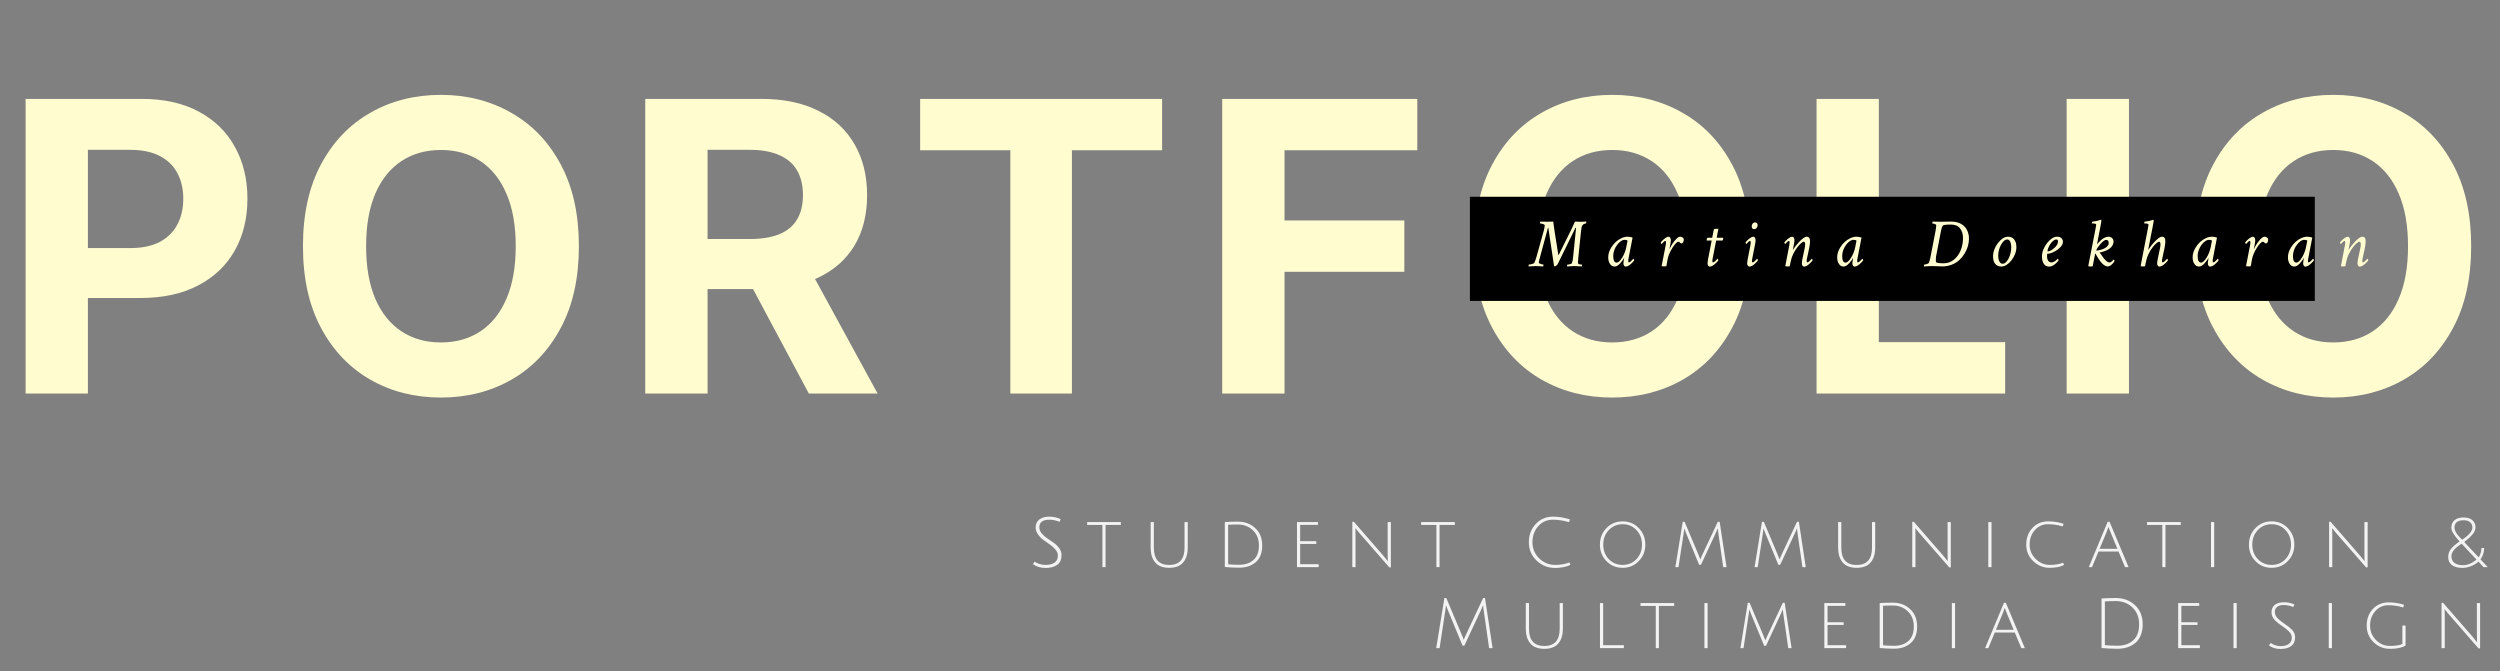 <svg width="216" height="58" viewBox="0 0 216 58" fill="none" xmlns="http://www.w3.org/2000/svg">
<rect x="0" y="0" width="216" height="58" fill="#808080" stroke="none"/>
<path d="M2.212 34V8.545H12.255C14.186 8.545 15.83 8.914 17.189 9.652C18.548 10.381 19.584 11.396 20.297 12.697C21.017 13.989 21.378 15.481 21.378 17.171C21.378 18.861 21.013 20.353 20.284 21.646C19.555 22.938 18.498 23.945 17.115 24.666C15.739 25.387 14.074 25.747 12.118 25.747H5.717V21.434H11.248C12.284 21.434 13.137 21.256 13.809 20.9C14.488 20.535 14.993 20.034 15.325 19.396C15.665 18.75 15.835 18.008 15.835 17.171C15.835 16.326 15.665 15.588 15.325 14.959C14.993 14.321 14.488 13.828 13.809 13.48C13.129 13.123 12.267 12.945 11.223 12.945H7.594V34H2.212ZM50.015 21.273C50.015 24.049 49.489 26.41 48.436 28.357C47.392 30.305 45.967 31.792 44.161 32.819C42.363 33.838 40.341 34.348 38.095 34.348C35.833 34.348 33.803 33.834 32.005 32.807C30.207 31.779 28.786 30.292 27.742 28.345C26.698 26.398 26.176 24.04 26.176 21.273C26.176 18.497 26.698 16.135 27.742 14.188C28.786 12.241 30.207 10.758 32.005 9.739C33.803 8.711 35.833 8.197 38.095 8.197C40.341 8.197 42.363 8.711 44.161 9.739C45.967 10.758 47.392 12.241 48.436 14.188C49.489 16.135 50.015 18.497 50.015 21.273ZM44.559 21.273C44.559 19.475 44.289 17.958 43.751 16.724C43.22 15.489 42.47 14.553 41.501 13.915C40.532 13.277 39.396 12.958 38.095 12.958C36.794 12.958 35.659 13.277 34.69 13.915C33.72 14.553 32.966 15.489 32.428 16.724C31.898 17.958 31.632 19.475 31.632 21.273C31.632 23.071 31.898 24.587 32.428 25.822C32.966 27.056 33.72 27.993 34.69 28.631C35.659 29.269 36.794 29.588 38.095 29.588C39.396 29.588 40.532 29.269 41.501 28.631C42.47 27.993 43.22 27.056 43.751 25.822C44.289 24.587 44.559 23.071 44.559 21.273ZM55.751 34V8.545H65.794C67.716 8.545 69.357 8.889 70.716 9.577C72.083 10.257 73.123 11.222 73.836 12.473C74.556 13.716 74.917 15.178 74.917 16.86C74.917 18.551 74.552 20.005 73.823 21.223C73.094 22.433 72.037 23.361 70.654 24.007C69.278 24.653 67.613 24.977 65.657 24.977H58.933V20.651H64.787C65.815 20.651 66.668 20.51 67.348 20.229C68.027 19.947 68.533 19.524 68.864 18.961C69.204 18.398 69.374 17.697 69.374 16.86C69.374 16.015 69.204 15.303 68.864 14.723C68.533 14.143 68.023 13.704 67.335 13.405C66.656 13.099 65.798 12.945 64.762 12.945H61.133V34H55.751ZM69.498 22.416L75.824 34H69.883L63.694 22.416H69.498ZM79.501 12.983V8.545H100.406V12.983H92.613V34H87.294V12.983H79.501ZM105.599 34V8.545H122.453V12.983H110.981V19.048H121.334V23.485H110.981V34H105.599ZM151.214 21.273C151.214 24.049 150.688 26.41 149.636 28.357C148.592 30.305 147.166 31.792 145.36 32.819C143.562 33.838 141.54 34.348 139.295 34.348C137.033 34.348 135.003 33.834 133.204 32.807C131.406 31.779 129.985 30.292 128.941 28.345C127.897 26.398 127.375 24.04 127.375 21.273C127.375 18.497 127.897 16.135 128.941 14.188C129.985 12.241 131.406 10.758 133.204 9.739C135.003 8.711 137.033 8.197 139.295 8.197C141.54 8.197 143.562 8.711 145.36 9.739C147.166 10.758 148.592 12.241 149.636 14.188C150.688 16.135 151.214 18.497 151.214 21.273ZM145.758 21.273C145.758 19.475 145.488 17.958 144.95 16.724C144.42 15.489 143.67 14.553 142.7 13.915C141.731 13.277 140.596 12.958 139.295 12.958C137.994 12.958 136.859 13.277 135.889 13.915C134.92 14.553 134.166 15.489 133.627 16.724C133.097 17.958 132.832 19.475 132.832 21.273C132.832 23.071 133.097 24.587 133.627 25.822C134.166 27.056 134.92 27.993 135.889 28.631C136.859 29.269 137.994 29.588 139.295 29.588C140.596 29.588 141.731 29.269 142.7 28.631C143.67 27.993 144.42 27.056 144.95 25.822C145.488 24.587 145.758 23.071 145.758 21.273ZM156.951 34V8.545H162.332V29.563H173.245V34H156.951ZM183.941 8.545V34H178.559V8.545H183.941ZM213.51 21.273C213.51 24.049 212.984 26.41 211.931 28.357C210.887 30.305 209.462 31.792 207.656 32.819C205.858 33.838 203.836 34.348 201.591 34.348C199.328 34.348 197.298 33.834 195.5 32.807C193.702 31.779 192.281 30.292 191.237 28.345C190.193 26.398 189.671 24.04 189.671 21.273C189.671 18.497 190.193 16.135 191.237 14.188C192.281 12.241 193.702 10.758 195.5 9.739C197.298 8.711 199.328 8.197 201.591 8.197C203.836 8.197 205.858 8.711 207.656 9.739C209.462 10.758 210.887 12.241 211.931 14.188C212.984 16.135 213.51 18.497 213.51 21.273ZM208.054 21.273C208.054 19.475 207.784 17.958 207.246 16.724C206.715 15.489 205.966 14.553 204.996 13.915C204.027 13.277 202.891 12.958 201.591 12.958C200.29 12.958 199.154 13.277 198.185 13.915C197.216 14.553 196.462 15.489 195.923 16.724C195.393 17.958 195.127 19.475 195.127 21.273C195.127 23.071 195.393 24.587 195.923 25.822C196.462 27.056 197.216 27.993 198.185 28.631C199.154 29.269 200.29 29.588 201.591 29.588C202.891 29.588 204.027 29.269 204.996 28.631C205.966 27.993 206.715 27.056 207.246 25.822C207.784 24.587 208.054 23.071 208.054 21.273Z" fill="#FFFDD0"/>
<rect x="127" y="17" width="73" height="9" fill="black"/>
<path d="M134.666 22.039L135.709 19.936L136.078 19.145C136.184 19.156 136.338 19.162 136.541 19.162C136.609 19.162 136.686 19.16 136.77 19.156C136.855 19.152 136.949 19.146 137.051 19.139C137.059 19.158 137.059 19.191 137.051 19.238C137.043 19.285 137.033 19.309 137.021 19.309C136.971 19.309 136.917 19.322 136.86 19.35C136.804 19.377 136.762 19.41 136.734 19.449C136.699 19.496 136.673 19.553 136.655 19.619C136.64 19.68 136.621 19.797 136.6 19.971L136.371 22.209C136.348 22.41 136.336 22.564 136.336 22.672C136.336 22.754 136.366 22.806 136.427 22.827C136.462 22.839 136.504 22.848 136.553 22.854C136.604 22.857 136.645 22.859 136.676 22.859C136.684 22.859 136.688 22.877 136.688 22.912C136.688 22.959 136.676 22.994 136.652 23.018C136.471 23.008 136.326 23.001 136.219 22.997C136.113 22.991 136.045 22.988 136.014 22.988C136.008 22.988 135.953 22.991 135.85 22.997C135.748 23.001 135.598 23.008 135.398 23.018C135.391 23.004 135.387 22.994 135.387 22.988C135.387 22.965 135.392 22.938 135.401 22.906C135.411 22.875 135.42 22.859 135.428 22.859C135.463 22.859 135.507 22.855 135.56 22.848C135.614 22.838 135.665 22.825 135.712 22.81C135.759 22.792 135.787 22.773 135.797 22.754C135.836 22.664 135.863 22.581 135.879 22.505C135.883 22.483 135.889 22.436 135.896 22.364C135.904 22.292 135.91 22.246 135.914 22.227L136.148 19.941C136.16 19.824 136.166 19.748 136.166 19.713C136.166 19.689 136.154 19.678 136.131 19.678C136.129 19.678 136.123 19.686 136.113 19.701L134.584 22.818C134.564 22.854 134.527 22.895 134.473 22.941C134.418 22.988 134.367 23.012 134.32 23.012C134.303 23.012 134.287 23.008 134.273 23L133.775 19.678C133.773 19.67 133.77 19.666 133.764 19.666C133.752 19.666 133.746 19.67 133.746 19.678L133.061 22.203C132.986 22.473 132.949 22.635 132.949 22.689C132.949 22.717 132.978 22.744 133.034 22.771C133.093 22.797 133.154 22.818 133.219 22.836C133.285 22.852 133.328 22.859 133.348 22.859C133.355 22.859 133.359 22.871 133.359 22.895C133.359 22.939 133.35 22.98 133.33 23.018C133.148 23.008 133.007 23.001 132.905 22.997C132.804 22.991 132.742 22.988 132.721 22.988C132.715 22.988 132.658 22.991 132.551 22.997C132.443 23.001 132.285 23.008 132.076 23.018C132.068 23.01 132.064 22.99 132.064 22.959C132.064 22.893 132.078 22.859 132.105 22.859C132.137 22.859 132.187 22.852 132.255 22.839C132.323 22.823 132.388 22.805 132.448 22.783C132.511 22.76 132.547 22.738 132.557 22.719C132.625 22.59 132.689 22.416 132.75 22.197L133.389 19.906C133.404 19.83 133.421 19.755 133.438 19.681C133.456 19.605 133.465 19.531 133.465 19.461C133.465 19.432 133.438 19.405 133.383 19.382C133.328 19.358 133.269 19.34 133.204 19.326C133.142 19.311 133.096 19.303 133.066 19.303C133.059 19.303 133.055 19.289 133.055 19.262C133.055 19.197 133.066 19.158 133.09 19.145C133.234 19.148 133.353 19.151 133.444 19.153C133.536 19.155 133.602 19.156 133.641 19.156C133.752 19.156 133.854 19.155 133.945 19.153C134.039 19.151 134.123 19.148 134.197 19.145C134.215 19.305 134.261 19.627 134.335 20.111C134.409 20.594 134.512 21.238 134.643 22.045C134.643 22.049 134.645 22.051 134.648 22.051C134.66 22.051 134.666 22.047 134.666 22.039ZM140.626 20.451C140.771 20.451 140.913 20.477 141.054 20.527L140.696 22.379C140.685 22.426 140.679 22.475 140.679 22.525C140.679 22.623 140.698 22.672 140.738 22.672C140.786 22.672 140.845 22.638 140.913 22.569C140.982 22.499 141.04 22.439 141.089 22.391L141.124 22.35C141.132 22.35 141.147 22.368 141.168 22.405C141.19 22.442 141.2 22.469 141.2 22.484C141.167 22.541 141.107 22.613 141.019 22.701C140.933 22.789 140.839 22.867 140.738 22.936C140.636 23.002 140.544 23.035 140.462 23.035C140.4 23.035 140.351 23.007 140.316 22.95C140.28 22.894 140.263 22.82 140.263 22.73C140.263 22.67 140.277 22.566 140.304 22.42L140.324 22.317C140.33 22.29 140.333 22.273 140.333 22.268C140.302 22.326 140.257 22.398 140.198 22.484C140.14 22.568 140.072 22.652 139.996 22.736C139.92 22.82 139.84 22.891 139.756 22.947C139.672 23.002 139.589 23.029 139.507 23.029C139.335 23.029 139.199 22.952 139.1 22.798C139 22.644 138.95 22.457 138.95 22.238C138.95 21.959 139.033 21.681 139.199 21.403C139.311 21.216 139.444 21.051 139.598 20.908C139.754 20.766 139.921 20.654 140.099 20.574C140.277 20.492 140.452 20.451 140.626 20.451ZM140.38 20.721C140.265 20.721 140.149 20.762 140.031 20.844C139.914 20.924 139.807 21.032 139.709 21.169C139.612 21.304 139.532 21.454 139.472 21.62C139.413 21.784 139.384 21.949 139.384 22.115C139.384 22.498 139.484 22.689 139.683 22.689C139.753 22.689 139.829 22.65 139.911 22.572C139.993 22.494 140.074 22.391 140.154 22.262C140.235 22.133 140.305 21.993 140.365 21.843C140.428 21.69 140.474 21.541 140.503 21.395L140.62 20.797C140.573 20.746 140.493 20.721 140.38 20.721ZM144.161 20.451C144.223 20.451 144.272 20.48 144.307 20.536C144.342 20.593 144.36 20.666 144.36 20.756C144.36 20.842 144.348 20.945 144.325 21.066L144.231 21.559C144.28 21.443 144.342 21.322 144.418 21.195C144.496 21.066 144.579 20.945 144.667 20.832C144.755 20.719 144.842 20.627 144.928 20.557C145.014 20.486 145.09 20.451 145.157 20.451C145.289 20.451 145.397 20.514 145.479 20.639C145.479 20.9 145.407 21.031 145.262 21.031C145.231 21.031 145.194 21.007 145.151 20.958C145.108 20.909 145.063 20.885 145.016 20.885C144.959 20.885 144.885 20.932 144.793 21.025C144.702 21.119 144.607 21.242 144.509 21.395C144.412 21.545 144.324 21.708 144.246 21.884C144.167 22.058 144.114 22.225 144.084 22.385L143.973 23C143.907 23.012 143.842 23.018 143.78 23.018C143.705 23.018 143.633 23.012 143.563 23L143.914 21.195C143.934 21.061 143.944 20.982 143.944 20.961C143.944 20.863 143.924 20.814 143.885 20.814C143.852 20.814 143.802 20.846 143.736 20.908C143.704 20.939 143.67 20.974 143.633 21.011C143.598 21.048 143.575 21.074 143.563 21.09C143.555 21.09 143.54 21.071 143.519 21.034C143.497 20.997 143.487 20.971 143.487 20.955C143.518 20.902 143.575 20.837 143.657 20.759C143.739 20.679 143.827 20.607 143.92 20.545C144.014 20.482 144.094 20.451 144.161 20.451ZM147.525 20.539H147.935L148.076 19.824C148.087 19.785 148.183 19.766 148.363 19.766C148.402 19.766 148.437 19.768 148.468 19.771L148.322 20.539H148.855C148.875 20.539 148.884 20.564 148.884 20.615C148.884 20.66 148.867 20.717 148.832 20.785H148.275L147.964 22.379C147.953 22.426 147.947 22.475 147.947 22.525C147.947 22.623 147.966 22.672 148.005 22.672C148.054 22.672 148.113 22.638 148.181 22.569C148.25 22.499 148.308 22.439 148.357 22.391L148.392 22.35C148.4 22.35 148.415 22.368 148.436 22.405C148.458 22.442 148.468 22.469 148.468 22.484C148.435 22.541 148.375 22.613 148.287 22.701C148.201 22.789 148.107 22.867 148.005 22.936C147.904 23.002 147.812 23.035 147.73 23.035C147.668 23.035 147.619 23.007 147.584 22.95C147.548 22.894 147.531 22.82 147.531 22.73C147.531 22.672 147.545 22.568 147.572 22.42L147.888 20.785H147.472C147.461 20.785 147.455 20.764 147.455 20.721C147.455 20.67 147.478 20.609 147.525 20.539ZM151.651 19.215C151.71 19.215 151.76 19.238 151.801 19.285C151.842 19.332 151.862 19.387 151.862 19.449C151.862 19.543 151.832 19.625 151.771 19.695C151.711 19.766 151.636 19.801 151.546 19.801C151.483 19.801 151.434 19.776 151.399 19.727C151.364 19.679 151.346 19.619 151.346 19.549C151.346 19.459 151.376 19.381 151.434 19.314C151.493 19.248 151.565 19.215 151.651 19.215ZM151.481 20.451C151.544 20.451 151.593 20.48 151.628 20.536C151.663 20.593 151.68 20.666 151.68 20.756C151.68 20.836 151.669 20.939 151.645 21.066L151.388 22.379C151.376 22.426 151.37 22.475 151.37 22.525C151.37 22.623 151.389 22.672 151.429 22.672C151.477 22.672 151.536 22.638 151.604 22.569C151.673 22.499 151.731 22.439 151.78 22.391L151.815 22.35C151.823 22.35 151.838 22.368 151.859 22.405C151.881 22.442 151.891 22.469 151.891 22.484C151.858 22.541 151.798 22.613 151.71 22.701C151.624 22.789 151.53 22.867 151.429 22.936C151.327 23.002 151.235 23.035 151.153 23.035C151.091 23.035 151.042 23.007 151.007 22.95C150.971 22.894 150.954 22.82 150.954 22.73C150.954 22.672 150.968 22.568 150.995 22.42L151.235 21.195C151.255 21.08 151.264 21.002 151.264 20.961C151.264 20.863 151.245 20.814 151.206 20.814C151.182 20.814 151.15 20.83 151.109 20.861C151.07 20.893 151.032 20.928 150.995 20.967C150.958 21.004 150.93 21.033 150.913 21.055L150.884 21.09C150.876 21.09 150.861 21.071 150.84 21.034C150.818 20.997 150.807 20.971 150.807 20.955C150.839 20.902 150.895 20.837 150.977 20.759C151.059 20.679 151.147 20.607 151.241 20.545C151.335 20.482 151.415 20.451 151.481 20.451ZM154.84 20.451C154.902 20.451 154.951 20.48 154.986 20.536C155.021 20.593 155.039 20.666 155.039 20.756C155.039 20.842 155.027 20.945 155.004 21.066L154.898 21.605C154.936 21.539 155.021 21.418 155.153 21.242C155.241 21.127 155.343 21.009 155.458 20.888C155.575 20.765 155.69 20.661 155.804 20.577C155.919 20.493 156.016 20.451 156.094 20.451C156.289 20.451 156.387 20.58 156.387 20.838C156.387 21.02 156.359 21.232 156.305 21.477L156.111 22.379C156.1 22.426 156.094 22.475 156.094 22.525C156.094 22.623 156.113 22.672 156.152 22.672C156.201 22.672 156.26 22.638 156.328 22.569C156.396 22.499 156.455 22.439 156.504 22.391L156.539 22.35C156.547 22.35 156.562 22.368 156.583 22.405C156.604 22.442 156.615 22.469 156.615 22.484C156.582 22.541 156.521 22.613 156.434 22.701C156.348 22.789 156.254 22.867 156.152 22.936C156.051 23.002 155.959 23.035 155.877 23.035C155.814 23.035 155.766 23.007 155.73 22.95C155.695 22.894 155.678 22.82 155.678 22.73C155.678 22.672 155.691 22.568 155.719 22.42L155.924 21.453C155.951 21.32 155.965 21.215 155.965 21.137C155.965 20.969 155.928 20.885 155.854 20.885C155.789 20.885 155.702 20.934 155.593 21.031C155.483 21.127 155.369 21.255 155.25 21.415C155.133 21.575 155.026 21.754 154.931 21.951C154.835 22.146 154.768 22.344 154.729 22.543L154.629 23C154.576 23.016 154.516 23.023 154.447 23.023C154.381 23.023 154.314 23.016 154.248 23L154.594 21.195C154.613 21.061 154.623 20.982 154.623 20.961C154.623 20.863 154.604 20.814 154.564 20.814C154.531 20.814 154.481 20.846 154.415 20.908C154.384 20.939 154.35 20.974 154.312 21.011C154.277 21.048 154.254 21.074 154.242 21.09C154.234 21.09 154.22 21.071 154.198 21.034C154.177 20.997 154.166 20.971 154.166 20.955C154.197 20.902 154.254 20.837 154.336 20.759C154.418 20.679 154.506 20.607 154.6 20.545C154.693 20.482 154.773 20.451 154.84 20.451ZM160.407 20.451C160.552 20.451 160.695 20.477 160.835 20.527L160.478 22.379C160.466 22.426 160.46 22.475 160.46 22.525C160.46 22.623 160.48 22.672 160.519 22.672C160.568 22.672 160.626 22.638 160.695 22.569C160.763 22.499 160.821 22.439 160.87 22.391L160.905 22.35C160.913 22.35 160.928 22.368 160.949 22.405C160.971 22.442 160.982 22.469 160.982 22.484C160.948 22.541 160.888 22.613 160.8 22.701C160.714 22.789 160.62 22.867 160.519 22.936C160.417 23.002 160.325 23.035 160.243 23.035C160.181 23.035 160.132 23.007 160.097 22.95C160.062 22.894 160.044 22.82 160.044 22.73C160.044 22.67 160.058 22.566 160.085 22.42L160.106 22.317C160.112 22.29 160.114 22.273 160.114 22.268C160.083 22.326 160.038 22.398 159.98 22.484C159.921 22.568 159.854 22.652 159.778 22.736C159.701 22.82 159.621 22.891 159.537 22.947C159.453 23.002 159.37 23.029 159.288 23.029C159.116 23.029 158.981 22.952 158.881 22.798C158.781 22.644 158.732 22.457 158.732 22.238C158.732 21.959 158.815 21.681 158.981 21.403C159.092 21.216 159.225 21.051 159.379 20.908C159.535 20.766 159.702 20.654 159.88 20.574C160.058 20.492 160.234 20.451 160.407 20.451ZM160.161 20.721C160.046 20.721 159.93 20.762 159.813 20.844C159.696 20.924 159.588 21.032 159.49 21.169C159.393 21.304 159.314 21.454 159.253 21.62C159.195 21.784 159.165 21.949 159.165 22.115C159.165 22.498 159.265 22.689 159.464 22.689C159.534 22.689 159.611 22.65 159.693 22.572C159.775 22.494 159.856 22.391 159.936 22.262C160.016 22.133 160.086 21.993 160.147 21.843C160.209 21.69 160.255 21.541 160.284 21.395L160.402 20.797C160.355 20.746 160.275 20.721 160.161 20.721ZM168.572 19.145C168.912 19.145 169.196 19.209 169.424 19.338C169.655 19.467 169.828 19.643 169.943 19.865C170.06 20.088 170.119 20.342 170.119 20.627C170.119 20.826 170.089 21.033 170.031 21.248C169.972 21.463 169.879 21.676 169.753 21.887C169.626 22.098 169.474 22.287 169.298 22.455C169.123 22.623 168.906 22.759 168.648 22.862C168.39 22.966 168.111 23.018 167.81 23.018C167.775 23.018 167.722 23.016 167.652 23.012C167.584 23.01 167.498 23.007 167.394 23.003C167.291 22.999 167.196 22.996 167.11 22.994C167.026 22.99 166.951 22.988 166.884 22.988L166.234 23.018C166.23 23.014 166.228 22.998 166.228 22.971C166.228 22.896 166.238 22.859 166.257 22.859C166.287 22.859 166.331 22.852 166.389 22.839C166.448 22.823 166.504 22.805 166.556 22.783C166.609 22.76 166.64 22.736 166.65 22.713C166.705 22.602 166.755 22.42 166.802 22.168L167.224 19.988C167.275 19.703 167.296 19.521 167.289 19.443C167.287 19.422 167.264 19.4 167.221 19.379C167.178 19.357 167.131 19.34 167.081 19.326C167.03 19.311 166.99 19.303 166.961 19.303C166.953 19.303 166.949 19.295 166.949 19.279C166.949 19.217 166.963 19.172 166.99 19.145C167.08 19.148 167.176 19.151 167.28 19.153C167.385 19.155 167.498 19.156 167.617 19.156C167.685 19.156 167.763 19.156 167.851 19.156C167.939 19.154 168.037 19.152 168.144 19.15C168.252 19.148 168.34 19.148 168.411 19.148C168.483 19.145 168.537 19.145 168.572 19.145ZM168.56 19.402C168.142 19.402 167.908 19.434 167.857 19.496C167.795 19.576 167.742 19.73 167.699 19.959L167.271 22.186C167.259 22.24 167.254 22.323 167.254 22.435C167.254 22.548 167.257 22.613 167.265 22.631C167.3 22.709 167.527 22.748 167.945 22.748C168.275 22.748 168.568 22.642 168.824 22.429C169.082 22.216 169.276 21.945 169.407 21.617C169.538 21.289 169.603 20.941 169.603 20.574C169.603 20.23 169.517 19.949 169.345 19.73C169.173 19.512 168.912 19.402 168.56 19.402ZM173.489 20.451C173.72 20.451 173.898 20.531 174.025 20.691C174.152 20.852 174.216 21.072 174.216 21.354C174.216 21.555 174.177 21.755 174.098 21.954C174.02 22.151 173.918 22.331 173.791 22.493C173.664 22.655 173.524 22.785 173.372 22.883C173.22 22.98 173.069 23.029 172.921 23.029C172.686 23.029 172.508 22.953 172.385 22.801C172.262 22.648 172.2 22.432 172.2 22.15C172.2 21.947 172.238 21.746 172.314 21.547C172.392 21.346 172.495 21.163 172.622 20.999C172.749 20.833 172.888 20.7 173.038 20.601C173.19 20.501 173.341 20.451 173.489 20.451ZM173.419 20.691C173.321 20.691 173.226 20.734 173.135 20.82C173.043 20.904 172.96 21.015 172.886 21.151C172.811 21.288 172.753 21.438 172.71 21.6C172.667 21.762 172.645 21.92 172.645 22.074C172.645 22.301 172.681 22.477 172.754 22.602C172.826 22.727 172.917 22.789 173.026 22.789C173.124 22.789 173.217 22.747 173.304 22.663C173.394 22.577 173.474 22.466 173.545 22.329C173.615 22.19 173.67 22.04 173.709 21.878C173.75 21.716 173.77 21.557 173.77 21.4C173.77 21.17 173.739 20.994 173.677 20.873C173.614 20.752 173.528 20.691 173.419 20.691ZM177.727 20.451C177.906 20.451 178.036 20.497 178.116 20.589C178.196 20.681 178.236 20.781 178.236 20.891C178.236 21.062 178.148 21.232 177.973 21.4C177.855 21.512 177.729 21.607 177.595 21.688C177.46 21.766 177.33 21.825 177.205 21.866C177.08 21.907 176.975 21.928 176.889 21.928C176.873 21.928 176.865 21.996 176.865 22.133C176.865 22.309 176.899 22.442 176.968 22.534C177.036 22.626 177.129 22.672 177.246 22.672C177.295 22.672 177.354 22.658 177.422 22.631C177.49 22.604 177.543 22.574 177.58 22.543C177.619 22.51 177.641 22.492 177.645 22.49C177.648 22.488 177.656 22.482 177.668 22.473C177.68 22.461 177.715 22.426 177.773 22.367L177.791 22.35C177.799 22.35 177.813 22.368 177.835 22.405C177.856 22.442 177.867 22.469 177.867 22.484C177.832 22.547 177.77 22.622 177.68 22.71C177.592 22.796 177.492 22.872 177.381 22.939C177.27 23.003 177.16 23.035 177.053 23.035C176.85 23.035 176.694 22.956 176.587 22.798C176.479 22.64 176.426 22.422 176.426 22.145C176.426 21.957 176.465 21.765 176.543 21.567C176.621 21.368 176.725 21.185 176.854 21.017C176.982 20.849 177.123 20.713 177.275 20.609C177.428 20.504 177.578 20.451 177.727 20.451ZM177.668 20.691C177.576 20.691 177.485 20.73 177.396 20.806C177.306 20.882 177.224 20.976 177.149 21.087C177.075 21.198 177.016 21.311 176.971 21.424C176.928 21.535 176.906 21.627 176.906 21.699C176.906 21.715 176.914 21.723 176.93 21.723C177 21.723 177.085 21.697 177.185 21.646C177.284 21.594 177.382 21.525 177.478 21.441C177.573 21.357 177.653 21.266 177.718 21.166C177.782 21.064 177.814 20.965 177.814 20.867C177.814 20.75 177.766 20.691 177.668 20.691ZM182.169 20.451C182.286 20.451 182.389 20.489 182.477 20.565C182.565 20.642 182.609 20.736 182.609 20.85C182.609 21.104 182.496 21.312 182.272 21.477C182.047 21.641 181.759 21.752 181.407 21.811C181.64 22.16 181.819 22.393 181.944 22.508C182.065 22.621 182.169 22.678 182.257 22.678C182.327 22.678 182.395 22.648 182.459 22.59C182.524 22.531 182.571 22.475 182.603 22.42C182.614 22.42 182.633 22.436 182.658 22.467C182.684 22.498 182.696 22.521 182.696 22.537C182.685 22.58 182.647 22.641 182.582 22.719C182.52 22.797 182.446 22.867 182.362 22.93C182.279 22.992 182.198 23.023 182.122 23.023C182.023 23.023 181.92 22.989 181.815 22.921C181.711 22.851 181.625 22.771 181.557 22.684C181.531 22.652 181.509 22.625 181.489 22.602C181.47 22.576 181.452 22.554 181.437 22.534C181.407 22.499 181.367 22.441 181.317 22.361L181.214 22.197C181.183 22.146 181.151 22.091 181.117 22.03C181.084 21.968 181.054 21.918 181.027 21.881L180.81 23C180.743 23.02 180.679 23.029 180.616 23.029C180.564 23.029 180.499 23.02 180.423 23L181.062 19.725C181.097 19.562 181.114 19.459 181.114 19.414C181.114 19.34 180.995 19.303 180.757 19.303C180.745 19.303 180.739 19.291 180.739 19.268C180.739 19.221 180.755 19.182 180.786 19.15C181.038 19.127 181.284 19.072 181.525 18.986C181.548 18.998 181.56 19.035 181.56 19.098C181.56 19.141 181.534 19.287 181.484 19.537L181.179 21.113L181.243 21.037C181.304 20.965 181.382 20.884 181.478 20.794C181.573 20.702 181.681 20.622 181.8 20.554C181.919 20.485 182.042 20.451 182.169 20.451ZM181.958 20.727C181.896 20.727 181.818 20.766 181.724 20.844C181.63 20.92 181.537 21.012 181.446 21.119C181.354 21.227 181.277 21.33 181.214 21.43C181.152 21.527 181.12 21.598 181.12 21.641C181.12 21.648 181.124 21.652 181.132 21.652C181.14 21.652 181.149 21.652 181.158 21.652C181.168 21.65 181.18 21.648 181.194 21.646C181.219 21.643 181.268 21.634 181.34 21.62C181.412 21.606 181.483 21.59 181.551 21.57C181.651 21.541 181.749 21.5 181.847 21.447C181.946 21.395 182.029 21.329 182.093 21.251C182.159 21.173 182.193 21.082 182.193 20.979C182.193 20.811 182.114 20.727 181.958 20.727ZM186.793 20.451C186.989 20.451 187.086 20.58 187.086 20.838C187.086 21.02 187.059 21.232 187.004 21.477L186.811 22.379C186.799 22.426 186.793 22.475 186.793 22.525C186.793 22.623 186.813 22.672 186.852 22.672C186.901 22.672 186.959 22.638 187.028 22.569C187.096 22.499 187.155 22.439 187.204 22.391L187.239 22.35C187.246 22.35 187.261 22.368 187.283 22.405C187.304 22.442 187.315 22.469 187.315 22.484C187.282 22.541 187.221 22.613 187.133 22.701C187.047 22.789 186.954 22.867 186.852 22.936C186.75 23.002 186.659 23.035 186.577 23.035C186.514 23.035 186.465 23.007 186.43 22.95C186.395 22.894 186.377 22.82 186.377 22.73C186.377 22.672 186.391 22.568 186.418 22.42L186.623 21.453C186.651 21.32 186.664 21.215 186.664 21.137C186.664 20.969 186.627 20.885 186.553 20.885C186.489 20.885 186.402 20.934 186.292 21.031C186.183 21.127 186.069 21.255 185.95 21.415C185.832 21.575 185.726 21.754 185.63 21.951C185.535 22.146 185.467 22.344 185.428 22.543L185.329 23C185.276 23.016 185.215 23.023 185.147 23.023C185.08 23.023 185.014 23.016 184.948 23L185.58 19.725C185.616 19.551 185.633 19.447 185.633 19.414C185.633 19.34 185.514 19.303 185.276 19.303C185.264 19.303 185.258 19.291 185.258 19.268C185.258 19.221 185.274 19.182 185.305 19.15C185.559 19.127 185.805 19.072 186.043 18.986C186.067 18.998 186.079 19.035 186.079 19.098C186.079 19.125 186.053 19.271 186.002 19.537L185.598 21.605C185.635 21.539 185.72 21.418 185.853 21.242C185.941 21.127 186.042 21.009 186.158 20.888C186.275 20.765 186.39 20.661 186.503 20.577C186.619 20.493 186.715 20.451 186.793 20.451ZM191.119 20.451C191.263 20.451 191.406 20.477 191.546 20.527L191.189 22.379C191.177 22.426 191.171 22.475 191.171 22.525C191.171 22.623 191.191 22.672 191.23 22.672C191.279 22.672 191.337 22.638 191.406 22.569C191.474 22.499 191.533 22.439 191.582 22.391L191.617 22.35C191.625 22.35 191.639 22.368 191.661 22.405C191.682 22.442 191.693 22.469 191.693 22.484C191.66 22.541 191.599 22.613 191.511 22.701C191.425 22.789 191.332 22.867 191.23 22.936C191.129 23.002 191.037 23.035 190.955 23.035C190.892 23.035 190.843 23.007 190.808 22.95C190.773 22.894 190.755 22.82 190.755 22.73C190.755 22.67 190.769 22.566 190.796 22.42L190.817 22.317C190.823 22.29 190.826 22.273 190.826 22.268C190.795 22.326 190.75 22.398 190.691 22.484C190.632 22.568 190.565 22.652 190.489 22.736C190.413 22.82 190.333 22.891 190.249 22.947C190.165 23.002 190.082 23.029 190 23.029C189.828 23.029 189.692 22.952 189.592 22.798C189.493 22.644 189.443 22.457 189.443 22.238C189.443 21.959 189.526 21.681 189.692 21.403C189.803 21.216 189.936 21.051 190.09 20.908C190.247 20.766 190.414 20.654 190.591 20.574C190.769 20.492 190.945 20.451 191.119 20.451ZM190.873 20.721C190.757 20.721 190.641 20.762 190.524 20.844C190.407 20.924 190.299 21.032 190.202 21.169C190.104 21.304 190.025 21.454 189.964 21.62C189.906 21.784 189.877 21.949 189.877 22.115C189.877 22.498 189.976 22.689 190.175 22.689C190.246 22.689 190.322 22.65 190.404 22.572C190.486 22.494 190.567 22.391 190.647 22.262C190.727 22.133 190.797 21.993 190.858 21.843C190.921 21.69 190.966 21.541 190.996 21.395L191.113 20.797C191.066 20.746 190.986 20.721 190.873 20.721ZM194.653 20.451C194.716 20.451 194.764 20.48 194.8 20.536C194.835 20.593 194.852 20.666 194.852 20.756C194.852 20.842 194.841 20.945 194.817 21.066L194.723 21.559C194.772 21.443 194.835 21.322 194.911 21.195C194.989 21.066 195.072 20.945 195.16 20.832C195.248 20.719 195.335 20.627 195.421 20.557C195.507 20.486 195.583 20.451 195.649 20.451C195.782 20.451 195.889 20.514 195.971 20.639C195.971 20.9 195.899 21.031 195.755 21.031C195.723 21.031 195.686 21.007 195.643 20.958C195.6 20.909 195.555 20.885 195.509 20.885C195.452 20.885 195.378 20.932 195.286 21.025C195.194 21.119 195.099 21.242 195.002 21.395C194.904 21.545 194.816 21.708 194.738 21.884C194.66 22.058 194.606 22.225 194.577 22.385L194.466 23C194.399 23.012 194.335 23.018 194.272 23.018C194.198 23.018 194.126 23.012 194.055 23L194.407 21.195C194.427 21.061 194.436 20.982 194.436 20.961C194.436 20.863 194.417 20.814 194.378 20.814C194.345 20.814 194.295 20.846 194.228 20.908C194.197 20.939 194.163 20.974 194.126 21.011C194.091 21.048 194.067 21.074 194.055 21.09C194.048 21.09 194.033 21.071 194.012 21.034C193.99 20.997 193.979 20.971 193.979 20.955C194.011 20.902 194.067 20.837 194.149 20.759C194.231 20.679 194.319 20.607 194.413 20.545C194.507 20.482 194.587 20.451 194.653 20.451ZM199.354 20.451C199.498 20.451 199.641 20.477 199.781 20.527L199.424 22.379C199.412 22.426 199.406 22.475 199.406 22.525C199.406 22.623 199.426 22.672 199.465 22.672C199.514 22.672 199.572 22.638 199.641 22.569C199.709 22.499 199.768 22.439 199.816 22.391L199.852 22.35C199.859 22.35 199.874 22.368 199.896 22.405C199.917 22.442 199.928 22.469 199.928 22.484C199.895 22.541 199.834 22.613 199.746 22.701C199.66 22.789 199.566 22.867 199.465 22.936C199.363 23.002 199.271 23.035 199.189 23.035C199.127 23.035 199.078 23.007 199.043 22.95C199.008 22.894 198.99 22.82 198.99 22.73C198.99 22.67 199.004 22.566 199.031 22.42L199.052 22.317C199.058 22.29 199.061 22.273 199.061 22.268C199.029 22.326 198.984 22.398 198.926 22.484C198.867 22.568 198.8 22.652 198.724 22.736C198.647 22.82 198.567 22.891 198.483 22.947C198.399 23.002 198.316 23.029 198.234 23.029C198.062 23.029 197.927 22.952 197.827 22.798C197.728 22.644 197.678 22.457 197.678 22.238C197.678 21.959 197.761 21.681 197.927 21.403C198.038 21.216 198.171 21.051 198.325 20.908C198.481 20.766 198.648 20.654 198.826 20.574C199.004 20.492 199.18 20.451 199.354 20.451ZM199.107 20.721C198.992 20.721 198.876 20.762 198.759 20.844C198.642 20.924 198.534 21.032 198.437 21.169C198.339 21.304 198.26 21.454 198.199 21.62C198.141 21.784 198.111 21.949 198.111 22.115C198.111 22.498 198.211 22.689 198.41 22.689C198.48 22.689 198.557 22.65 198.639 22.572C198.721 22.494 198.802 22.391 198.882 22.262C198.962 22.133 199.032 21.993 199.093 21.843C199.155 21.69 199.201 21.541 199.23 21.395L199.348 20.797C199.301 20.746 199.221 20.721 199.107 20.721ZM202.847 20.451C202.909 20.451 202.958 20.48 202.993 20.536C203.029 20.593 203.046 20.666 203.046 20.756C203.046 20.842 203.034 20.945 203.011 21.066L202.905 21.605C202.943 21.539 203.028 21.418 203.16 21.242C203.248 21.127 203.35 21.009 203.465 20.888C203.582 20.765 203.697 20.661 203.811 20.577C203.926 20.493 204.023 20.451 204.101 20.451C204.296 20.451 204.394 20.58 204.394 20.838C204.394 21.02 204.366 21.232 204.312 21.477L204.118 22.379C204.107 22.426 204.101 22.475 204.101 22.525C204.101 22.623 204.12 22.672 204.159 22.672C204.208 22.672 204.267 22.638 204.335 22.569C204.404 22.499 204.462 22.439 204.511 22.391L204.546 22.35C204.554 22.35 204.569 22.368 204.59 22.405C204.612 22.442 204.622 22.469 204.622 22.484C204.589 22.541 204.529 22.613 204.441 22.701C204.355 22.789 204.261 22.867 204.159 22.936C204.058 23.002 203.966 23.035 203.884 23.035C203.821 23.035 203.773 23.007 203.738 22.95C203.702 22.894 203.685 22.82 203.685 22.73C203.685 22.672 203.698 22.568 203.726 22.42L203.931 21.453C203.958 21.32 203.972 21.215 203.972 21.137C203.972 20.969 203.935 20.885 203.861 20.885C203.796 20.885 203.709 20.934 203.6 21.031C203.49 21.127 203.376 21.255 203.257 21.415C203.14 21.575 203.033 21.754 202.938 21.951C202.842 22.146 202.775 22.344 202.736 22.543L202.636 23C202.583 23.016 202.523 23.023 202.454 23.023C202.388 23.023 202.321 23.016 202.255 23L202.601 21.195C202.62 21.061 202.63 20.982 202.63 20.961C202.63 20.863 202.611 20.814 202.571 20.814C202.538 20.814 202.488 20.846 202.422 20.908C202.391 20.939 202.357 20.974 202.32 21.011C202.284 21.048 202.261 21.074 202.249 21.09C202.241 21.09 202.227 21.071 202.205 21.034C202.184 20.997 202.173 20.971 202.173 20.955C202.204 20.902 202.261 20.837 202.343 20.759C202.425 20.679 202.513 20.607 202.607 20.545C202.7 20.482 202.78 20.451 202.847 20.451Z" fill="#FFFDD0"/>
<path opacity="0.9" d="M91.544 45.088C91.252 44.964 90.962 44.902 90.674 44.902C90.09 44.902 89.798 45.118 89.798 45.55C89.798 45.738 89.864 45.914 89.996 46.078C90.128 46.238 90.288 46.382 90.476 46.51C90.664 46.634 90.852 46.762 91.04 46.894C91.228 47.026 91.388 47.184 91.52 47.368C91.652 47.552 91.718 47.752 91.718 47.968C91.718 48.332 91.596 48.608 91.352 48.796C91.108 48.98 90.77 49.072 90.338 49.072C89.91 49.072 89.544 48.962 89.24 48.742L89.384 48.526C89.672 48.714 89.988 48.808 90.332 48.808C90.676 48.808 90.94 48.74 91.124 48.604C91.308 48.464 91.4 48.264 91.4 48.004C91.4 47.824 91.334 47.654 91.202 47.494C91.07 47.33 90.91 47.184 90.722 47.056C90.534 46.924 90.346 46.79 90.158 46.654C89.97 46.518 89.81 46.356 89.678 46.168C89.546 45.98 89.48 45.778 89.48 45.562C89.48 45.278 89.584 45.054 89.792 44.89C90.004 44.722 90.288 44.638 90.644 44.638C91.004 44.638 91.338 44.71 91.646 44.854L91.544 45.088ZM95.249 45.352H93.929V45.106H96.839V45.352H95.519V49H95.249V45.352ZM102.224 48.598C101.96 48.906 101.558 49.06 101.018 49.06C100.478 49.06 100.076 48.906 99.812 48.598C99.548 48.29 99.416 47.864 99.416 47.32V45.106H99.692V47.32C99.692 48.316 100.134 48.814 101.018 48.814C101.902 48.814 102.344 48.316 102.344 47.32V45.106H102.62V47.32C102.62 47.864 102.488 48.29 102.224 48.598ZM107.071 48.796C107.583 48.796 107.993 48.658 108.301 48.382C108.613 48.106 108.769 47.69 108.769 47.134C108.769 46.578 108.593 46.136 108.241 45.808C107.893 45.48 107.463 45.316 106.951 45.316C106.587 45.316 106.307 45.324 106.111 45.34V48.754C106.351 48.782 106.671 48.796 107.071 48.796ZM106.951 45.07C107.551 45.07 108.051 45.256 108.451 45.628C108.855 45.996 109.057 46.498 109.057 47.134C109.057 47.77 108.871 48.248 108.499 48.568C108.131 48.888 107.655 49.048 107.071 49.048C106.667 49.048 106.251 49.028 105.823 48.988V45.106C106.143 45.082 106.519 45.07 106.951 45.07ZM112.058 49V45.106H113.876V45.346H112.334V46.762H113.726V46.996H112.334V48.748H113.936V49H112.058ZM116.841 49V45.082H116.973L119.529 48.022C119.621 48.126 119.705 48.23 119.781 48.334C119.861 48.434 119.903 48.486 119.907 48.49C119.899 48.394 119.895 48.206 119.895 47.926V45.106H120.171V49.024H120.039L117.435 46.036L117.105 45.634C117.113 45.714 117.117 45.902 117.117 46.198V49H116.841ZM124.106 45.352H122.786V45.106H125.696V45.352H124.376V49H124.106V45.352ZM134.372 49.072C133.748 49.072 133.212 48.86 132.764 48.436C132.316 48.008 132.092 47.482 132.092 46.858C132.092 46.23 132.288 45.704 132.68 45.28C133.072 44.852 133.574 44.638 134.186 44.638C134.666 44.638 135.152 44.718 135.644 44.878L135.566 45.118C135.086 44.974 134.626 44.902 134.186 44.902C133.662 44.902 133.234 45.09 132.902 45.466C132.57 45.842 132.404 46.302 132.404 46.846C132.404 47.39 132.596 47.854 132.98 48.238C133.368 48.618 133.832 48.808 134.372 48.808C134.844 48.808 135.252 48.736 135.596 48.592L135.686 48.796C135.534 48.884 135.334 48.952 135.086 49C134.842 49.048 134.604 49.072 134.372 49.072ZM140.194 49.06C139.638 49.06 139.172 48.866 138.796 48.478C138.42 48.09 138.232 47.616 138.232 47.056C138.232 46.492 138.42 46.016 138.796 45.628C139.172 45.24 139.638 45.046 140.194 45.046C140.75 45.046 141.216 45.24 141.592 45.628C141.968 46.016 142.156 46.492 142.156 47.056C142.156 47.616 141.968 48.09 141.592 48.478C141.216 48.866 140.75 49.06 140.194 49.06ZM140.194 45.292C139.714 45.292 139.314 45.462 138.994 45.802C138.678 46.142 138.52 46.56 138.52 47.056C138.52 47.548 138.678 47.964 138.994 48.304C139.314 48.64 139.714 48.808 140.194 48.808C140.678 48.808 141.078 48.64 141.394 48.304C141.71 47.964 141.868 47.548 141.868 47.056C141.868 46.56 141.71 46.142 141.394 45.802C141.078 45.462 140.678 45.292 140.194 45.292ZM146.965 48.796H146.803L145.669 46.042C145.621 45.934 145.573 45.808 145.525 45.664C145.525 45.668 145.521 45.69 145.513 45.73C145.509 45.77 145.503 45.824 145.495 45.892C145.487 45.956 145.479 46.01 145.471 46.054L145.021 49H144.751L145.387 45.082H145.549L146.761 47.956C146.857 48.196 146.905 48.322 146.905 48.334C146.933 48.25 146.987 48.126 147.067 47.962L148.417 45.082H148.579L149.173 49H148.885L148.459 46.042C148.431 45.846 148.417 45.716 148.417 45.652L148.243 46.048L146.965 48.796ZM153.81 48.796H153.648L152.514 46.042C152.466 45.934 152.418 45.808 152.37 45.664C152.37 45.668 152.366 45.69 152.358 45.73C152.354 45.77 152.348 45.824 152.34 45.892C152.332 45.956 152.324 46.01 152.316 46.054L151.866 49H151.596L152.232 45.082H152.394L153.606 47.956C153.702 48.196 153.75 48.322 153.75 48.334C153.778 48.25 153.832 48.126 153.912 47.962L155.262 45.082H155.424L156.018 49H155.73L155.304 46.042C155.276 45.846 155.262 45.716 155.262 45.652L155.088 46.048L153.81 48.796ZM161.621 48.598C161.357 48.906 160.955 49.06 160.415 49.06C159.875 49.06 159.473 48.906 159.209 48.598C158.945 48.29 158.813 47.864 158.813 47.32V45.106H159.089V47.32C159.089 48.316 159.531 48.814 160.415 48.814C161.299 48.814 161.741 48.316 161.741 47.32V45.106H162.017V47.32C162.017 47.864 161.885 48.29 161.621 48.598ZM165.219 49V45.082H165.351L167.907 48.022C167.999 48.126 168.083 48.23 168.159 48.334C168.239 48.434 168.281 48.486 168.285 48.49C168.277 48.394 168.273 48.206 168.273 47.926V45.106H168.549V49.024H168.417L165.813 46.036L165.483 45.634C165.491 45.714 165.495 45.902 165.495 46.198V49H165.219ZM171.789 49V45.106H172.065V49H171.789ZM178.336 48.808C178.036 48.976 177.618 49.06 177.082 49.06C176.55 49.06 176.08 48.868 175.672 48.484C175.268 48.1 175.066 47.624 175.066 47.056C175.066 46.484 175.242 46.006 175.594 45.622C175.95 45.238 176.408 45.046 176.968 45.046C177.42 45.046 177.862 45.116 178.294 45.256L178.222 45.484C177.806 45.356 177.376 45.292 176.932 45.292C176.488 45.292 176.114 45.462 175.81 45.802C175.51 46.138 175.36 46.552 175.36 47.044C175.36 47.532 175.534 47.948 175.882 48.292C176.234 48.636 176.64 48.808 177.1 48.808C177.56 48.808 177.942 48.744 178.246 48.616L178.336 48.808ZM181.311 47.65L180.753 49H180.471L182.103 45.082H182.265L183.909 49H183.603L183.039 47.65H181.311ZM182.169 45.526C182.109 45.706 182.055 45.856 182.007 45.976L181.407 47.416H182.943L182.349 45.982C182.257 45.758 182.197 45.606 182.169 45.526ZM186.826 45.352H185.506V45.106H188.416V45.352H187.096V49H186.826V45.352ZM191.03 49V45.106H191.306V49H191.03ZM196.269 49.06C195.713 49.06 195.247 48.866 194.871 48.478C194.495 48.09 194.307 47.616 194.307 47.056C194.307 46.492 194.495 46.016 194.871 45.628C195.247 45.24 195.713 45.046 196.269 45.046C196.825 45.046 197.291 45.24 197.667 45.628C198.043 46.016 198.231 46.492 198.231 47.056C198.231 47.616 198.043 48.09 197.667 48.478C197.291 48.866 196.825 49.06 196.269 49.06ZM196.269 45.292C195.789 45.292 195.389 45.462 195.069 45.802C194.753 46.142 194.595 46.56 194.595 47.056C194.595 47.548 194.753 47.964 195.069 48.304C195.389 48.64 195.789 48.808 196.269 48.808C196.753 48.808 197.153 48.64 197.469 48.304C197.785 47.964 197.943 47.548 197.943 47.056C197.943 46.56 197.785 46.142 197.469 45.802C197.153 45.462 196.753 45.292 196.269 45.292ZM201.233 49V45.082H201.365L203.921 48.022C204.013 48.126 204.097 48.23 204.173 48.334C204.253 48.434 204.295 48.486 204.299 48.49C204.291 48.394 204.287 48.206 204.287 47.926V45.106H204.563V49.024H204.431L201.827 46.036L201.497 45.634C201.505 45.714 201.509 45.902 201.509 46.198V49H201.233ZM214.399 47.35H214.633C214.625 47.722 214.519 48.048 214.315 48.328L214.939 49H214.579L214.141 48.526C213.949 48.694 213.729 48.826 213.481 48.922C213.233 49.018 212.993 49.066 212.761 49.066C212.373 49.066 212.069 48.986 211.849 48.826C211.633 48.662 211.525 48.434 211.525 48.142C211.525 47.85 211.611 47.604 211.783 47.404C211.955 47.2 212.197 46.992 212.509 46.78C212.033 46.268 211.795 45.874 211.795 45.598C211.795 45.322 211.885 45.106 212.065 44.95C212.245 44.79 212.507 44.71 212.851 44.71C213.195 44.71 213.453 44.792 213.625 44.956C213.797 45.116 213.883 45.31 213.883 45.538C213.883 45.762 213.797 45.974 213.625 46.174C213.453 46.374 213.215 46.592 212.911 46.828L214.153 48.154C214.221 48.074 214.279 47.952 214.327 47.788C214.375 47.624 214.399 47.478 214.399 47.35ZM212.797 48.832C213.201 48.832 213.591 48.67 213.967 48.346L212.689 46.978C212.097 47.338 211.801 47.698 211.801 48.058C211.801 48.302 211.887 48.492 212.059 48.628C212.231 48.764 212.477 48.832 212.797 48.832ZM213.613 45.586C213.613 45.386 213.547 45.23 213.415 45.118C213.287 45.006 213.105 44.95 212.869 44.95C212.333 44.95 212.065 45.162 212.065 45.586C212.065 45.698 212.099 45.82 212.167 45.952C212.239 46.08 212.315 46.19 212.395 46.282C212.475 46.37 212.587 46.486 212.731 46.63C213.319 46.242 213.613 45.894 213.613 45.586ZM126.523 55.778H126.361L125.107 52.742C125.035 52.574 124.977 52.426 124.933 52.298L124.873 52.754L124.381 56H124.087L124.795 51.674H124.963L126.301 54.854C126.369 55.002 126.423 55.142 126.463 55.274C126.475 55.23 126.537 55.092 126.649 54.86L128.143 51.674H128.305L128.959 56H128.659L128.191 52.742C128.159 52.538 128.143 52.384 128.143 52.28C128.139 52.284 128.129 52.304 128.113 52.34C128.101 52.372 128.077 52.428 128.041 52.508C128.009 52.584 127.975 52.664 127.939 52.748L126.523 55.778ZM134.637 55.598C134.373 55.906 133.971 56.06 133.431 56.06C132.891 56.06 132.489 55.906 132.225 55.598C131.961 55.29 131.829 54.864 131.829 54.32V52.106H132.105V54.32C132.105 55.316 132.547 55.814 133.431 55.814C134.315 55.814 134.757 55.316 134.757 54.32V52.106H135.033V54.32C135.033 54.864 134.901 55.29 134.637 55.598ZM138.236 56V52.106H138.512V55.748H140.3V56H138.236ZM143.058 52.352H141.738V52.106H144.648V52.352H143.328V56H143.058V52.352ZM147.261 56V52.106H147.537V56H147.261ZM152.584 55.796H152.422L151.288 53.042C151.24 52.934 151.192 52.808 151.144 52.664C151.144 52.668 151.14 52.69 151.132 52.73C151.128 52.77 151.122 52.824 151.114 52.892C151.106 52.956 151.098 53.01 151.09 53.054L150.64 56H150.37L151.006 52.082H151.168L152.38 54.956C152.476 55.196 152.524 55.322 152.524 55.334C152.552 55.25 152.606 55.126 152.686 54.962L154.036 52.082H154.198L154.792 56H154.504L154.078 53.042C154.05 52.846 154.036 52.716 154.036 52.652L153.862 53.048L152.584 55.796ZM157.623 56V52.106H159.441V52.346H157.899V53.762H159.291V53.996H157.899V55.748H159.501V56H157.623ZM163.654 55.796C164.166 55.796 164.576 55.658 164.884 55.382C165.196 55.106 165.352 54.69 165.352 54.134C165.352 53.578 165.176 53.136 164.824 52.808C164.476 52.48 164.046 52.316 163.534 52.316C163.17 52.316 162.89 52.324 162.694 52.34V55.754C162.934 55.782 163.254 55.796 163.654 55.796ZM163.534 52.07C164.134 52.07 164.634 52.256 165.034 52.628C165.438 52.996 165.64 53.498 165.64 54.134C165.64 54.77 165.454 55.248 165.082 55.568C164.714 55.888 164.238 56.048 163.654 56.048C163.25 56.048 162.834 56.028 162.406 55.988V52.106C162.726 52.082 163.102 52.07 163.534 52.07ZM168.641 56V52.106H168.917V56H168.641ZM172.35 54.65L171.792 56H171.51L173.142 52.082H173.304L174.948 56H174.642L174.078 54.65H172.35ZM173.208 52.526C173.148 52.706 173.094 52.856 173.046 52.976L172.446 54.416H173.982L173.388 52.982C173.296 52.758 173.236 52.606 173.208 52.526ZM182.946 55.79C183.51 55.79 183.962 55.638 184.302 55.334C184.646 55.026 184.818 54.564 184.818 53.948C184.818 53.332 184.624 52.842 184.236 52.478C183.852 52.114 183.376 51.932 182.808 51.932C182.444 51.932 182.128 51.942 181.86 51.962V55.742C182.12 55.774 182.482 55.79 182.946 55.79ZM182.808 51.668C183.468 51.668 184.02 51.874 184.464 52.286C184.908 52.694 185.13 53.25 185.13 53.954C185.13 54.31 185.072 54.626 184.956 54.902C184.844 55.174 184.688 55.392 184.488 55.556C184.076 55.888 183.562 56.054 182.946 56.054C182.542 56.054 182.084 56.032 181.572 55.988V51.71C181.98 51.682 182.392 51.668 182.808 51.668ZM188.193 56V52.106H190.011V52.346H188.469V53.762H189.861V53.996H188.469V55.748H190.071V56H188.193ZM192.975 56V52.106H193.251V56H192.975ZM197.278 52.274C197.062 52.274 196.886 52.326 196.75 52.43C196.614 52.534 196.546 52.68 196.546 52.868C196.546 53.084 196.636 53.278 196.816 53.45C196.944 53.574 197.108 53.706 197.308 53.846C197.512 53.982 197.652 54.08 197.728 54.14C197.804 54.2 197.896 54.282 198.004 54.386C198.2 54.582 198.298 54.808 198.298 55.064C198.298 55.396 198.186 55.648 197.962 55.82C197.742 55.988 197.432 56.072 197.032 56.072C196.636 56.072 196.304 55.968 196.036 55.76L196.18 55.55C196.452 55.734 196.74 55.826 197.044 55.826C197.348 55.826 197.584 55.762 197.752 55.634C197.924 55.506 198.01 55.326 198.01 55.094C198.01 54.894 197.924 54.71 197.752 54.542C197.632 54.422 197.47 54.292 197.266 54.152C197.066 54.012 196.926 53.912 196.846 53.852C196.766 53.788 196.672 53.704 196.564 53.6C196.36 53.396 196.258 53.16 196.258 52.892C196.258 52.624 196.352 52.414 196.54 52.262C196.732 52.11 196.996 52.034 197.332 52.034C197.668 52.034 197.97 52.1 198.238 52.232L198.136 52.454C197.888 52.334 197.602 52.274 197.278 52.274ZM201.204 56V52.106H201.48V56H201.204ZM206.347 52.292C205.903 52.292 205.529 52.462 205.225 52.802C204.925 53.138 204.775 53.552 204.775 54.044C204.775 54.536 204.945 54.954 205.285 55.298C205.625 55.638 206.025 55.808 206.485 55.808C206.949 55.808 207.309 55.754 207.565 55.646V54.044H207.841V55.772C207.529 55.964 207.087 56.06 206.515 56.06C205.943 56.06 205.461 55.866 205.069 55.478C204.677 55.09 204.481 54.614 204.481 54.05C204.481 53.482 204.657 53.006 205.009 52.622C205.365 52.238 205.823 52.046 206.383 52.046C206.835 52.046 207.277 52.116 207.709 52.256L207.637 52.484C207.221 52.356 206.791 52.292 206.347 52.292ZM210.95 56V52.082H211.082L213.638 55.022C213.73 55.126 213.814 55.23 213.89 55.334C213.97 55.434 214.012 55.486 214.016 55.49C214.008 55.394 214.004 55.206 214.004 54.926V52.106H214.28V56.024H214.148L211.544 53.036L211.214 52.634C211.222 52.714 211.226 52.902 211.226 53.198V56H210.95Z" fill="white"/>
</svg>
